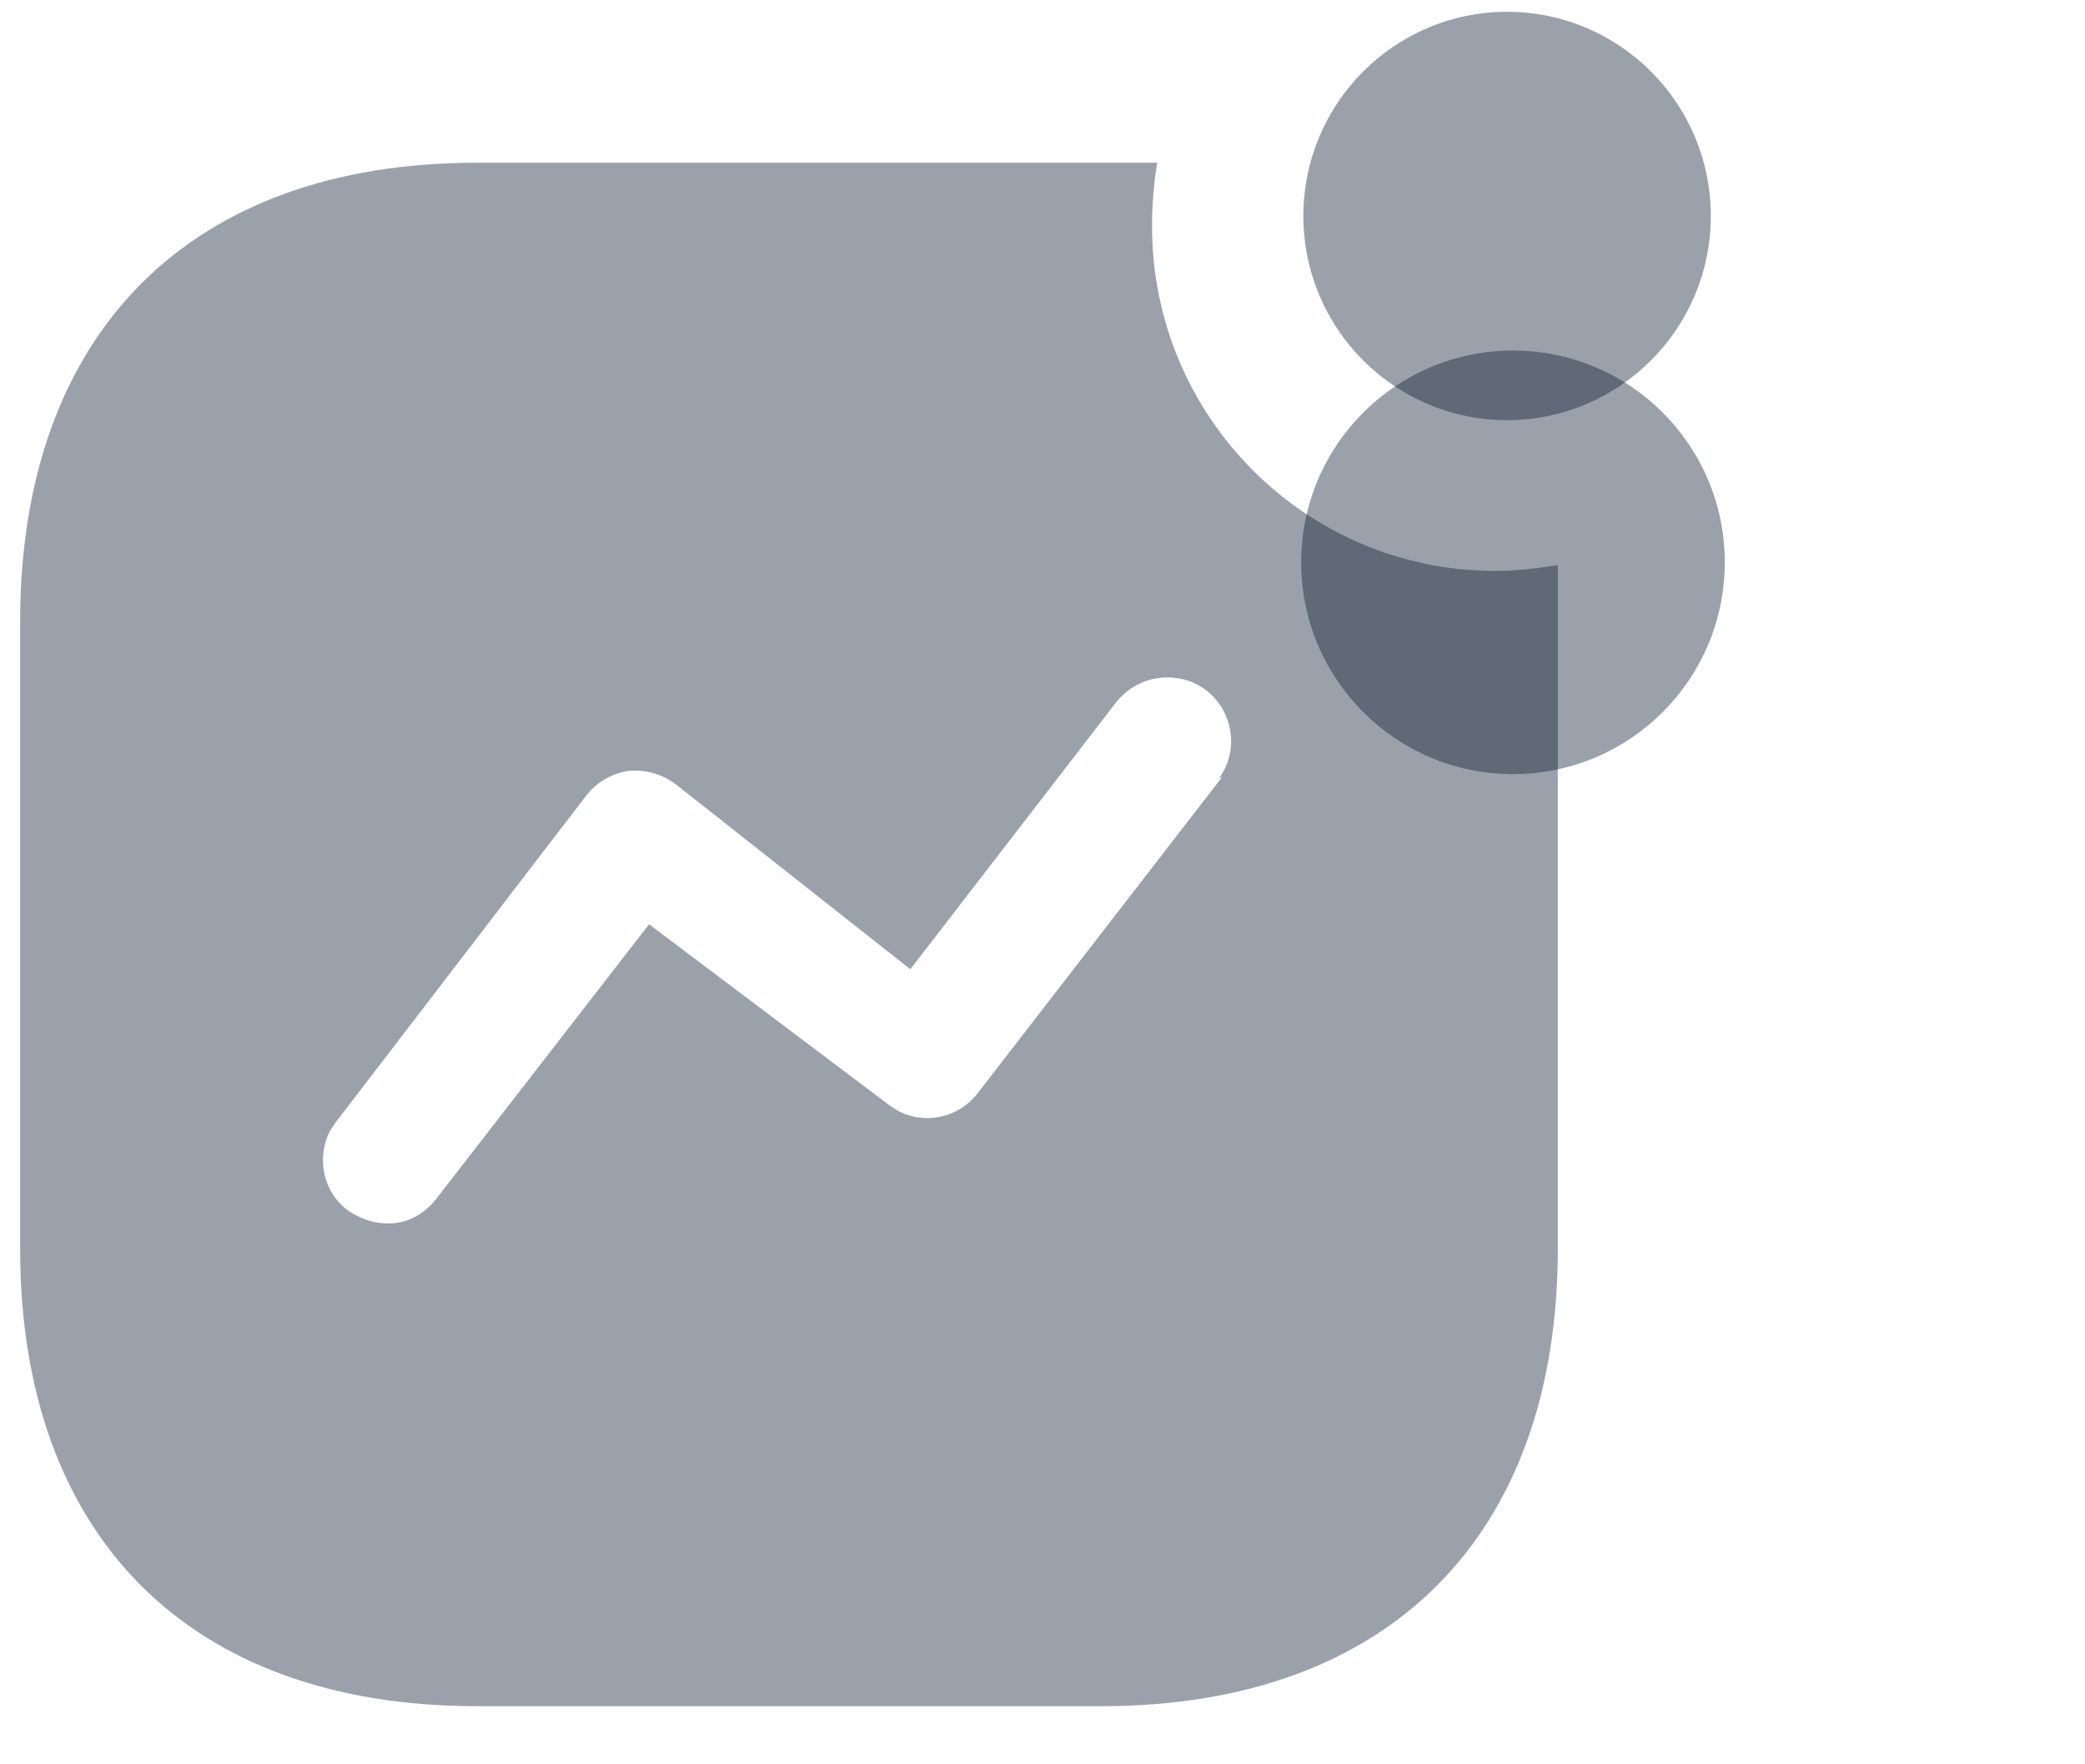 <svg width="26" height="22" viewBox="0 0 26 22" fill="none" xmlns="http://www.w3.org/2000/svg">
<g opacity="0.4">
<path fill-rule="evenodd" clip-rule="evenodd" d="M16.253 2.693C16.253 1.288 17.391 0.147 18.793 0.147C20.195 0.147 21.334 1.288 21.334 2.693C21.334 4.098 20.195 5.239 18.793 5.239C17.391 5.239 16.253 4.098 16.253 2.693ZM12.195 13.627L15.241 9.688L15.199 9.709C15.368 9.477 15.399 9.181 15.283 8.917C15.168 8.653 14.915 8.473 14.641 8.452C14.356 8.42 14.072 8.547 13.902 8.779L11.352 12.086L8.431 9.783C8.252 9.646 8.041 9.592 7.83 9.614C7.621 9.646 7.431 9.761 7.303 9.93L4.184 13.998L4.12 14.093C3.941 14.43 4.025 14.863 4.341 15.096C4.489 15.191 4.647 15.255 4.826 15.255C5.07 15.265 5.3 15.137 5.448 14.938L8.094 11.525L11.098 13.787L11.193 13.849C11.531 14.028 11.952 13.945 12.195 13.627ZM14.43 2.029C14.387 2.293 14.366 2.557 14.366 2.821C14.366 5.198 16.285 7.119 18.646 7.119C18.91 7.119 19.163 7.088 19.426 7.046V15.57C19.426 19.152 17.318 21.275 13.734 21.275H5.945C2.359 21.275 0.251 19.152 0.251 15.57V7.754C0.251 4.162 2.359 2.029 5.945 2.029H14.43Z" fill="#06152B"/>
</g>
<g opacity="0.4" filter="url(#filter0_d_2_10013)">
<circle cx="18.867" cy="2.787" r="2.641" fill="#06152B"/>
</g>
<defs>
<filter id="filter0_d_2_10013" x="12.001" y="0.146" width="13.733" height="13.733" filterUnits="userSpaceOnUse" color-interpolation-filters="sRGB">
<feFlood flood-opacity="0" result="BackgroundImageFix"/>
<feColorMatrix in="SourceAlpha" type="matrix" values="0 0 0 0 0 0 0 0 0 0 0 0 0 0 0 0 0 0 127 0" result="hardAlpha"/>
<feOffset dy="4.225"/>
<feGaussianBlur stdDeviation="2.113"/>
<feComposite in2="hardAlpha" operator="out"/>
<feColorMatrix type="matrix" values="0 0 0 0 0 0 0 0 0 0 0 0 0 0 0 0 0 0 0.25 0"/>
<feBlend mode="normal" in2="BackgroundImageFix" result="effect1_dropShadow_2_10013"/>
<feBlend mode="normal" in="SourceGraphic" in2="effect1_dropShadow_2_10013" result="shape"/>
</filter>
</defs>
</svg>
